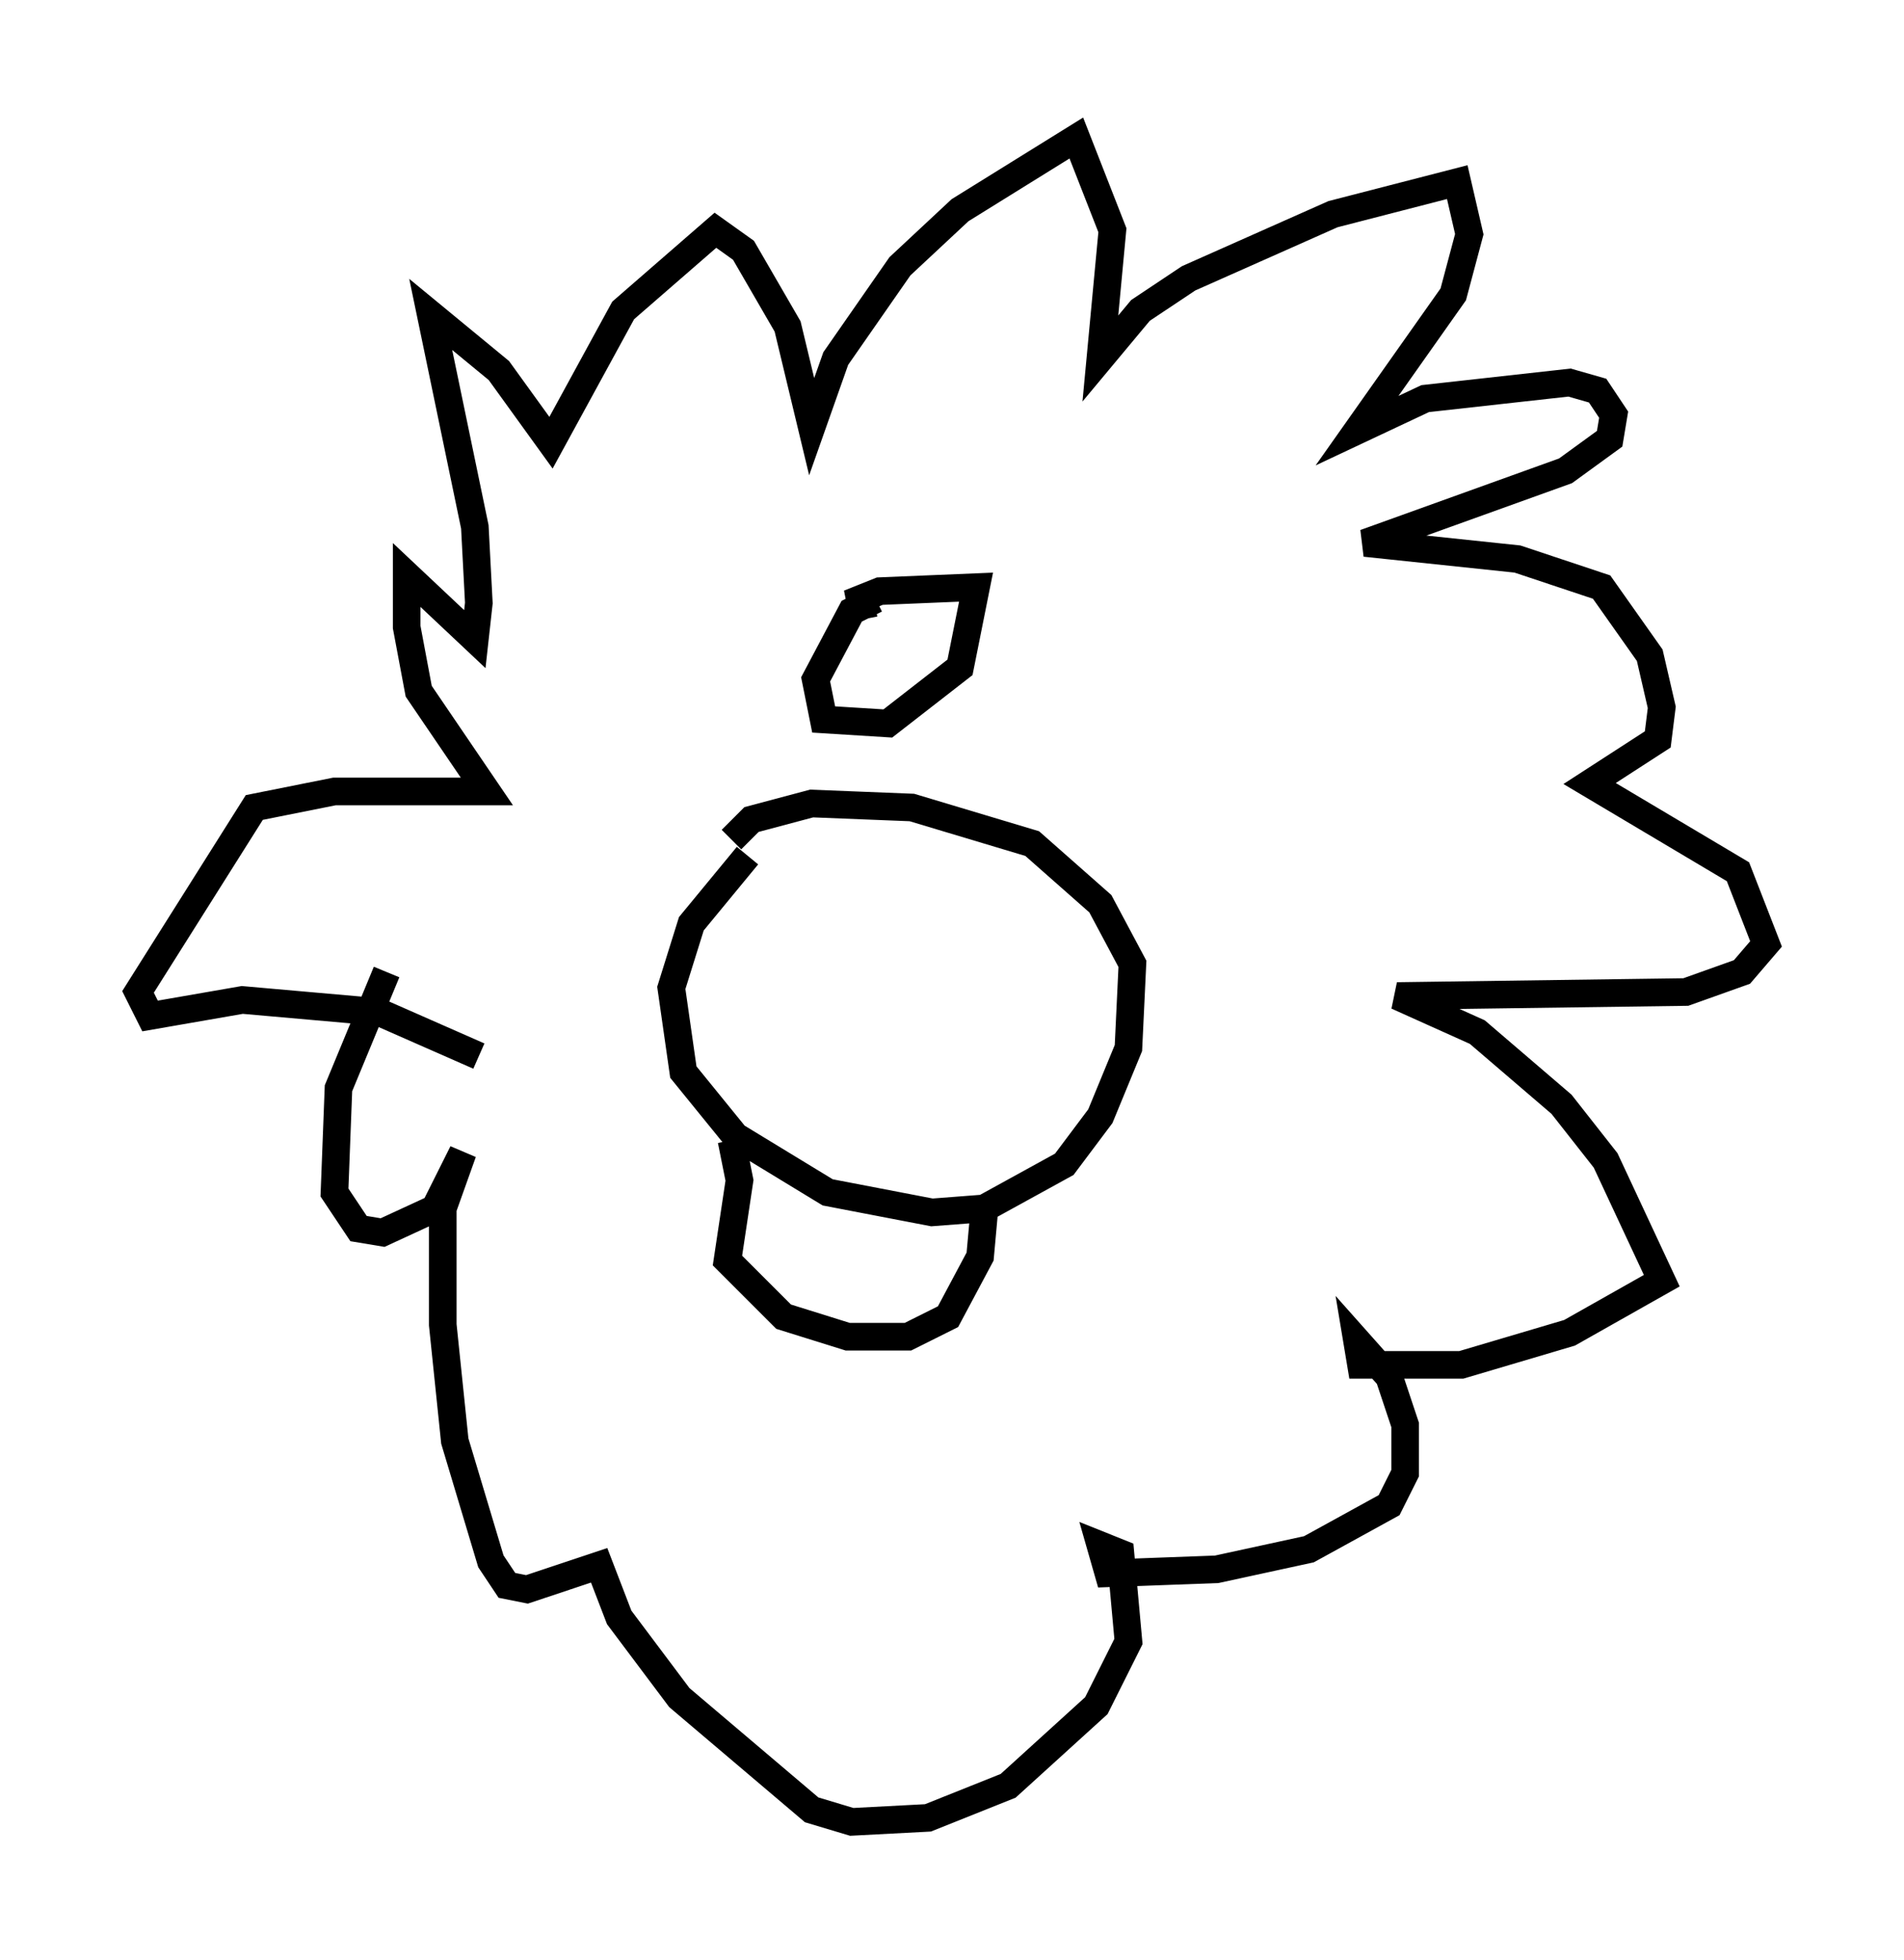 <?xml version="1.0" encoding="utf-8" ?>
<svg baseProfile="full" height="71.005" version="1.1" width="68.972" xmlns="http://www.w3.org/2000/svg" xmlns:ev="http://www.w3.org/2001/xml-events" xmlns:xlink="http://www.w3.org/1999/xlink"><defs /><rect fill="white" height="71.005" width="68.972" x="0" y="0" /><path d="M29.547, 29.693 m-2.469, 1.307 l-2.034, 2.469 -0.726, 2.324 l0.436, 3.05 1.888, 2.324 l3.341, 2.034 3.777, 0.726 l1.888, -0.145 2.905, -1.598 l1.307, -1.743 1.017, -2.469 l0.145, -3.05 -1.162, -2.179 l-2.469, -2.179 -4.358, -1.307 l-3.631, -0.145 -2.179, 0.581 l-0.726, 0.726 m0.0, 10.894 l0.291, 1.453 -0.436, 2.905 l2.034, 2.034 2.324, 0.726 l2.179, 0.0 1.453, -0.726 l1.162, -2.179 0.145, -1.598 m-18.302, -5.665 l-3.631, -1.598 -4.939, -0.436 l-3.341, 0.581 -0.436, -0.872 l4.212, -6.682 2.905, -0.581 l5.52, 0.0 -2.469, -3.631 l-0.436, -2.324 0.0, -1.888 l2.469, 2.324 0.145, -1.307 l-0.145, -2.76 -1.598, -7.698 l2.469, 2.034 1.888, 2.615 l2.615, -4.793 3.341, -2.905 l1.017, 0.726 1.598, 2.76 l0.872, 3.631 0.872, -2.469 l2.324, -3.341 2.179, -2.034 l4.212, -2.615 1.307, 3.341 l-0.436, 4.648 1.453, -1.743 l1.743, -1.162 5.229, -2.324 l4.503, -1.162 0.436, 1.888 l-0.581, 2.179 -3.486, 4.939 l2.469, -1.162 5.229, -0.581 l1.017, 0.291 0.581, 0.872 l-0.145, 0.872 -1.598, 1.162 l-7.263, 2.615 5.52, 0.581 l3.05, 1.017 1.743, 2.469 l0.436, 1.888 -0.145, 1.162 l-2.469, 1.598 5.374, 3.196 l1.017, 2.615 -0.872, 1.017 l-2.034, 0.726 -10.458, 0.145 l2.905, 1.307 3.05, 2.615 l1.598, 2.034 2.034, 4.358 l-3.341, 1.888 -3.922, 1.162 l-3.631, 0.0 -0.145, -0.872 l1.162, 1.307 0.581, 1.743 l0.0, 1.743 -0.581, 1.162 l-2.905, 1.598 -3.341, 0.726 l-3.922, 0.145 -0.291, -1.017 l0.726, 0.291 0.291, 3.196 l-1.162, 2.324 -3.196, 2.905 l-2.905, 1.162 -2.76, 0.145 l-1.453, -0.436 -4.793, -4.067 l-2.179, -2.905 -0.726, -1.888 l-2.615, 0.872 -0.726, -0.145 l-0.581, -0.872 -1.307, -4.358 l-0.436, -4.212 0.0, -4.212 l0.726, -2.034 -1.017, 2.034 l-1.888, 0.872 -0.872, -0.145 l-0.872, -1.307 0.145, -3.777 l1.743, -4.212 m17.721, -13.508 l-0.872, 0.436 -1.307, 2.469 l0.291, 1.453 2.324, 0.145 l2.615, -2.034 0.581, -2.905 l-3.486, 0.145 -0.726, 0.291 l0.145, 0.726 " fill="none" stroke="black" stroke-width="1" /></svg>